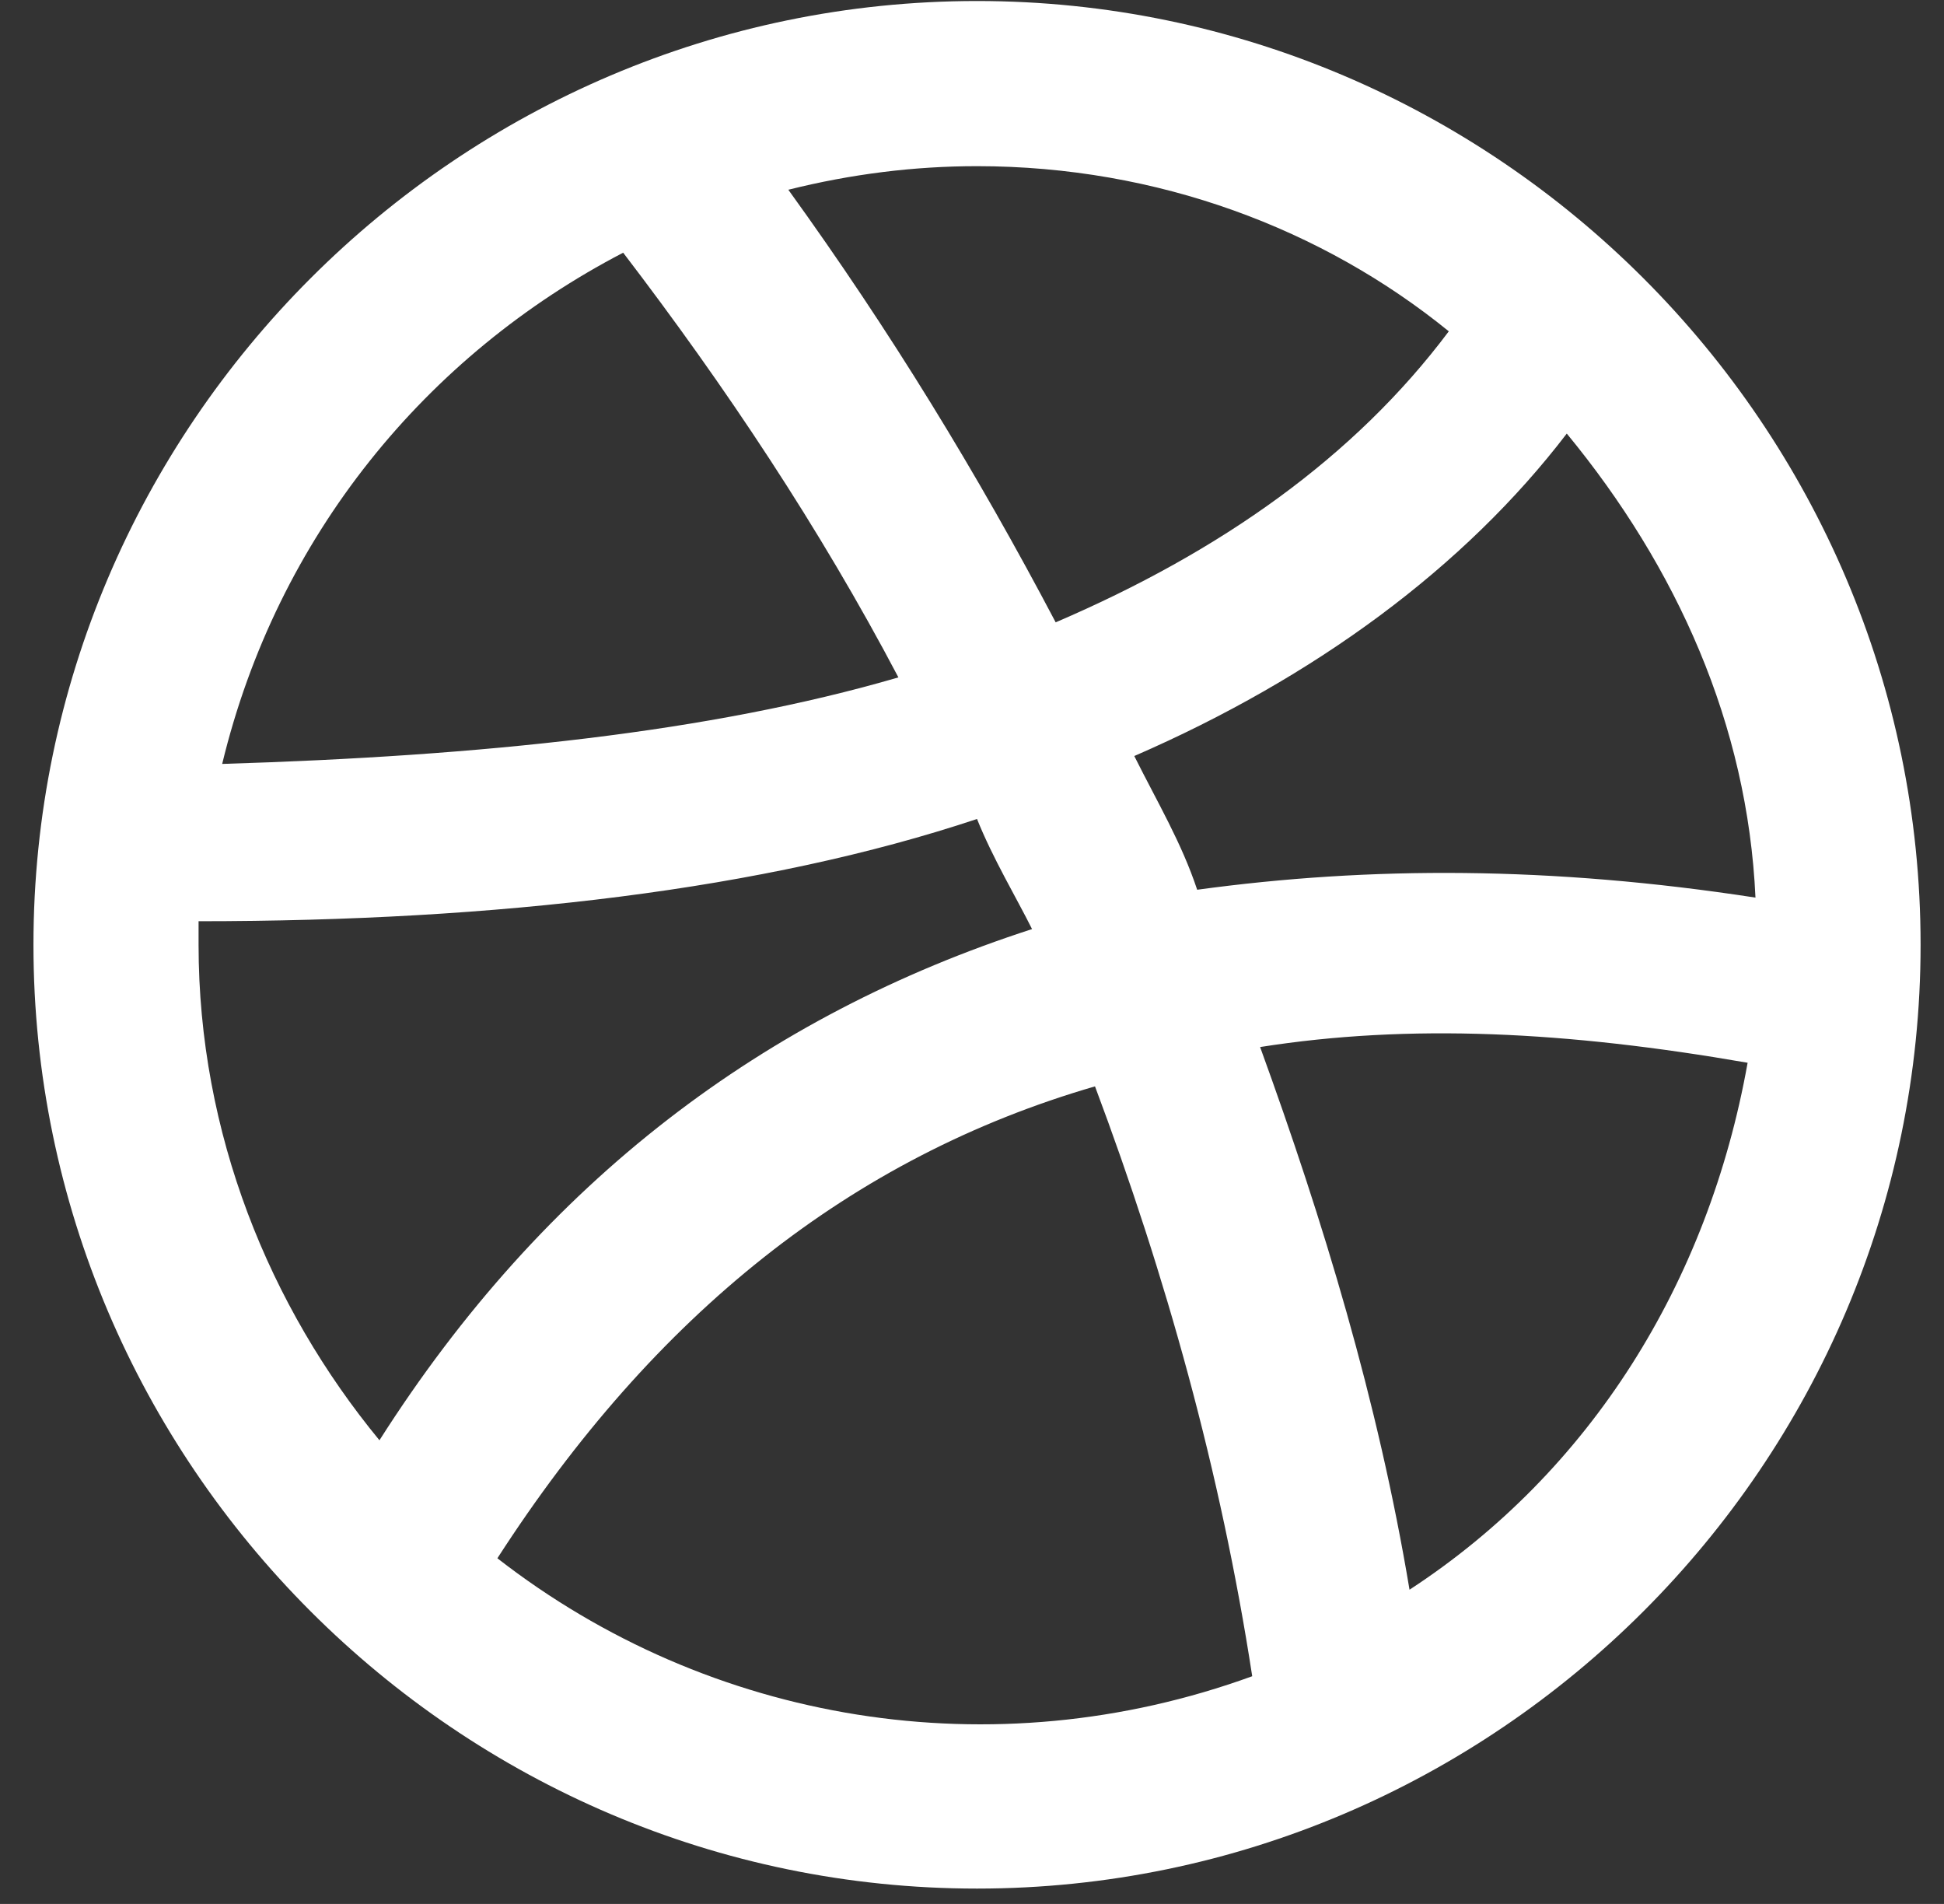 <svg width="48" height="47" viewBox="0 0 48 47" fill="none" xmlns="http://www.w3.org/2000/svg">
<rect x="0" y="0" width="48" height="47" fill="#333333" stroke="none"/>
<path d="M24.124 0.025C11.31 0.025 0.826 10.509 0.826 23.323C0.826 36.137 11.31 46.621 24.124 46.621C36.938 46.621 47.422 36.137 47.422 23.323C47.422 10.509 36.938 0.025 24.124 0.025ZM43.345 22.158C38.297 21.381 33.832 21.381 29.56 21.964C29.172 20.799 28.59 19.828 28.007 18.663C32.473 16.722 36.162 14.004 38.686 10.703C41.404 14.004 43.151 17.887 43.345 22.158ZM35.773 8.179C33.444 11.286 30.143 13.615 26.066 15.363C24.124 11.674 21.989 8.179 19.465 4.684C21.018 4.296 22.571 4.102 24.124 4.102C28.59 4.102 32.667 5.655 35.773 8.179ZM15.387 6.238C17.911 9.538 20.241 13.033 22.183 16.722C17.523 18.081 11.893 18.663 5.486 18.858C6.845 13.227 10.534 8.762 15.387 6.238ZM4.903 23.323V22.741C12.281 22.741 18.882 21.964 24.124 20.217C24.512 21.187 25.095 22.158 25.483 22.935C18.882 25.07 13.446 29.148 9.369 35.554C6.651 32.254 4.903 27.983 4.903 23.323ZM12.281 38.467C16.164 32.448 21.018 28.565 27.037 26.818C28.784 31.477 30.143 36.331 30.919 41.379C24.512 43.709 17.523 42.544 12.281 38.467ZM34.803 39.243C34.026 34.584 32.667 30.118 31.114 25.847C34.803 25.265 38.685 25.459 43.151 26.235C42.18 31.672 39.268 36.331 34.803 39.243Z" fill="white"/>
</svg>
